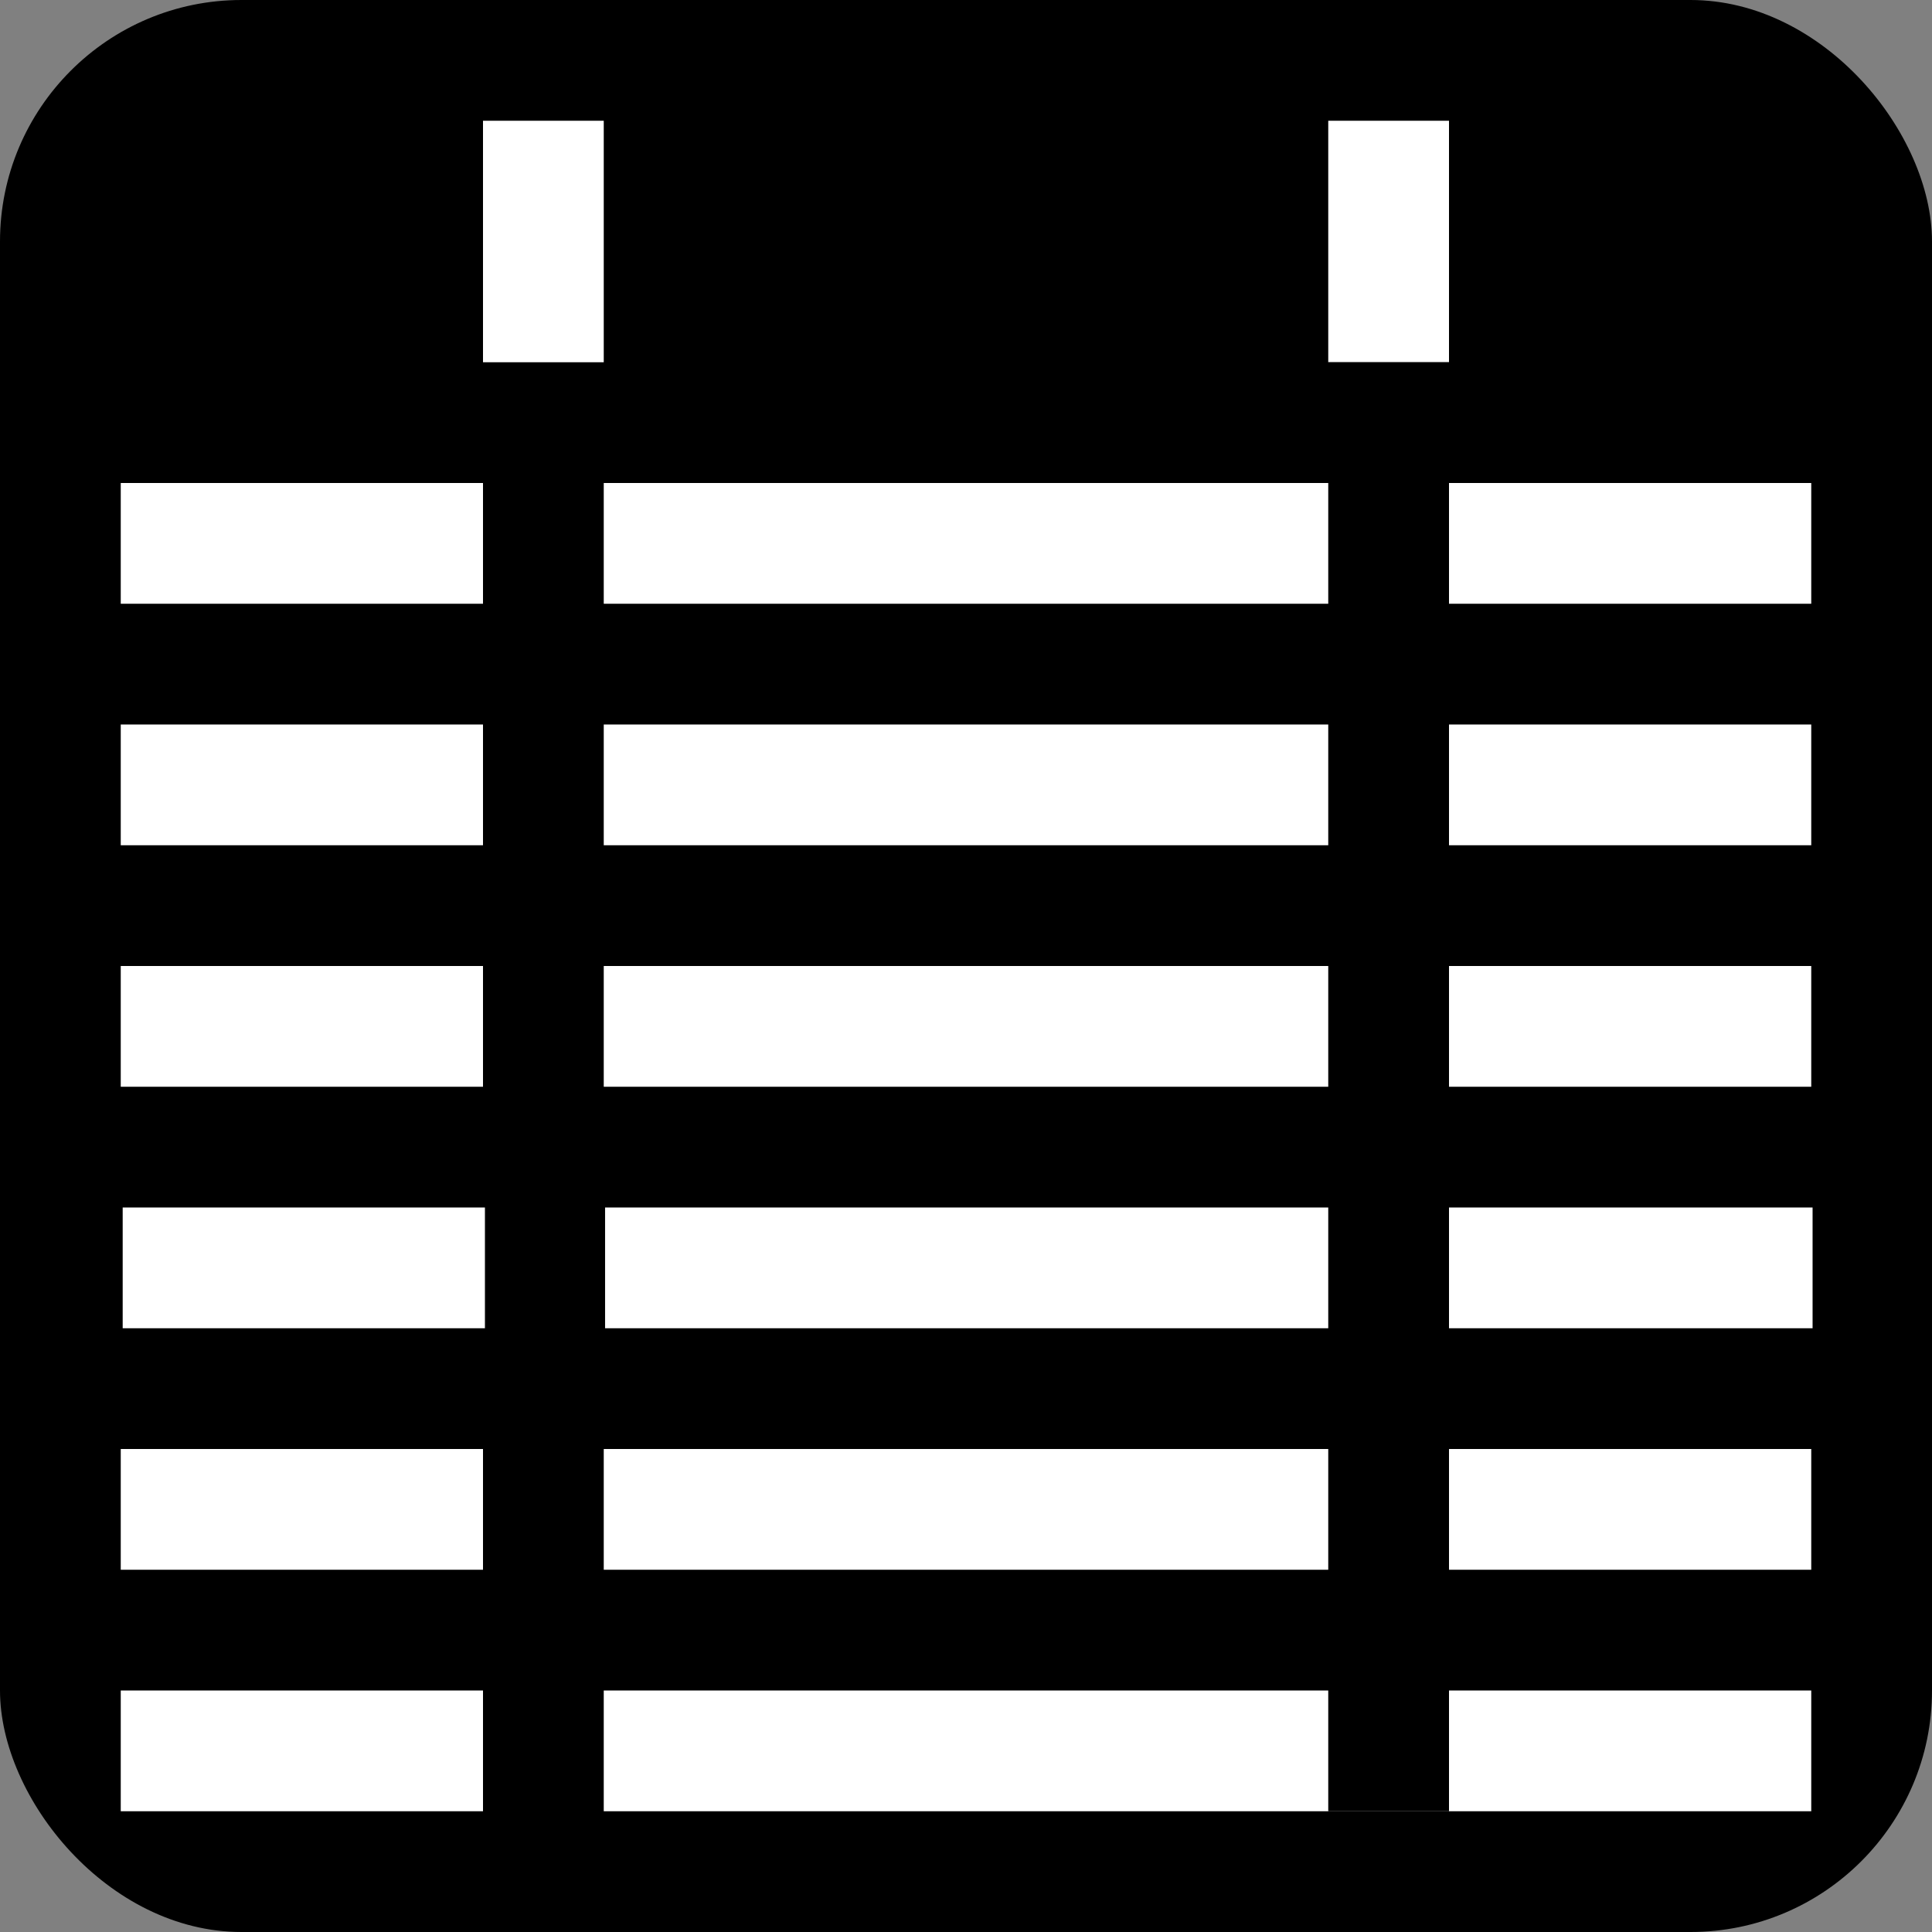 <?xml version="1.0" encoding="UTF-8" standalone="no"?>
<!-- Created with Inkscape (http://www.inkscape.org/) -->

<svg
   width="16"
   height="16"
   viewBox="0 0 16 16"
   version="1.1"
   id="svg1"
   inkscape:version="1.4.2 (ebf0e940d0, 2025-05-08)"
   sodipodi:docname="view_list_v03.svg"
   xmlns:inkscape="http://www.inkscape.org/namespaces/inkscape"
   xmlns:sodipodi="http://sodipodi.sourceforge.net/DTD/sodipodi-0.dtd"
   xmlns="http://www.w3.org/2000/svg"
   xmlns:svg="http://www.w3.org/2000/svg">
  <rect x="0" y="0" width="16" height="16" fill="#808080" stroke="none"/>
  <sodipodi:namedview
     id="namedview1"
     pagecolor="#ffffff"
     bordercolor="#000000"
     borderopacity="0.25"
     inkscape:showpageshadow="2"
     inkscape:pageopacity="0.0"
     inkscape:pagecheckerboard="0"
     inkscape:deskcolor="#d1d1d1"
     inkscape:document-units="mm"
     showgrid="true"
     inkscape:zoom="1"
     inkscape:cx="-111.5"
     inkscape:cy="-22.5"
     inkscape:window-width="3840"
     inkscape:window-height="2136"
     inkscape:window-x="0"
     inkscape:window-y="0"
     inkscape:window-maximized="1"
     inkscape:current-layer="layer1">
    <inkscape:grid
       id="grid1"
       units="px"
       originx="0"
       originy="0"
       spacingx="1"
       spacingy="1"
       empcolor="#0099e5"
       empopacity="0.302"
       color="#0099e5"
       opacity="0.149"
       empspacing="5"
       enabled="true"
       visible="true"
       dotted="false" />
  </sodipodi:namedview>
  <defs
     id="defs1" />
  <g
     inkscape:label="Layer 1"
     inkscape:groupmode="layer"
     id="layer1">
    <rect
       style="fill:#000000;stroke:#000000;stroke-width:0;stroke-linecap:round;stroke-linejoin:round;paint-order:markers stroke fill"
       id="rect1"
       width="16"
       height="16"
       x="0"
       y="0"
       ry="2"
       inkscape:label="Base"
       rx="2" />
    <rect
       style="fill:#ffffff;fill-opacity:1;stroke:#000000;stroke-width:0;stroke-linecap:round;stroke-linejoin:round;paint-order:markers stroke fill"
       id="rect4-3-2-0"
       width="3"
       height="1"
       x="1"
       y="4" />
    <rect
       style="fill:#ffffff;fill-opacity:1;stroke:#000000;stroke-width:0;stroke-linecap:round;stroke-linejoin:round;paint-order:markers stroke fill"
       id="rect4-3-2-0-3"
       width="1"
       height="2"
       x="4"
       y="1" />
    <rect
       style="fill:#ffffff;fill-opacity:1;stroke:#000000;stroke-width:0;stroke-linecap:round;stroke-linejoin:round;paint-order:markers stroke fill"
       id="rect4-3-2-0-3-2"
       width="1"
       height="2"
       x="11"
       y="1" />
    <rect
       style="fill:#ffffff;fill-opacity:1;stroke:#000000;stroke-width:0;stroke-linecap:round;stroke-linejoin:round;paint-order:markers stroke fill"
       id="rect7-5-7-6"
       width="10"
       height="1"
       x="5"
       y="4" />
    <rect
       style="fill:#ffffff;fill-opacity:1;stroke:#000000;stroke-width:0;stroke-linecap:round;stroke-linejoin:round;paint-order:markers stroke fill"
       id="rect4-3-2-0-6"
       width="3"
       height="1"
       x="1"
       y="6" />
    <rect
       style="fill:#ffffff;fill-opacity:1;stroke:#000000;stroke-width:0;stroke-linecap:round;stroke-linejoin:round;paint-order:markers stroke fill"
       id="rect7-5-7-6-1"
       width="10"
       height="1"
       x="5"
       y="6" />
    <rect
       style="fill:#ffffff;fill-opacity:1;stroke:#000000;stroke-width:0;stroke-linecap:round;stroke-linejoin:round;paint-order:markers stroke fill"
       id="rect4-3-2-0-9"
       width="3"
       height="1"
       x="1"
       y="8" />
    <rect
       style="fill:#ffffff;fill-opacity:1;stroke:#000000;stroke-width:0;stroke-linecap:round;stroke-linejoin:round;paint-order:markers stroke fill"
       id="rect7-5-7-6-4"
       width="10"
       height="1"
       x="5"
       y="8" />
    <rect
       style="fill:#ffffff;fill-opacity:1;stroke:#000000;stroke-width:0;stroke-linecap:round;stroke-linejoin:round;paint-order:markers stroke fill"
       id="rect4-3-2-0-0"
       width="3"
       height="1"
       x="1.016"
       y="10" />
    <rect
       style="fill:#ffffff;fill-opacity:1;stroke:#000000;stroke-width:0;stroke-linecap:round;stroke-linejoin:round;paint-order:markers stroke fill"
       id="rect7-5-7-6-3"
       width="10"
       height="1"
       x="5.011"
       y="10" />
    <rect
       style="fill:#ffffff;fill-opacity:1;stroke:#000000;stroke-width:0;stroke-linecap:round;stroke-linejoin:round;paint-order:markers stroke fill"
       id="rect4-3-2-0-32"
       width="3"
       height="1"
       x="1"
       y="12" />
    <rect
       style="fill:#ffffff;fill-opacity:1;stroke:#000000;stroke-width:0;stroke-linecap:round;stroke-linejoin:round;paint-order:markers stroke fill"
       id="rect7-5-7-6-0"
       width="10"
       height="1"
       x="5"
       y="12" />
    <rect
       style="fill:#ffffff;fill-opacity:1;stroke:#000000;stroke-width:0;stroke-linecap:round;stroke-linejoin:round;paint-order:markers stroke fill"
       id="rect4-3-2-0-4"
       width="3"
       height="1"
       x="1"
       y="14" />
    <rect
       style="fill:#ffffff;fill-opacity:1;stroke:#000000;stroke-width:0;stroke-linecap:round;stroke-linejoin:round;paint-order:markers stroke fill"
       id="rect7-5-7-6-7"
       width="10"
       height="1"
       x="5"
       y="14" />
    <rect
       style="fill:#000000;fill-opacity:1;stroke:#000000;stroke-width:0;stroke-linecap:round;stroke-linejoin:round;paint-order:markers stroke fill"
       id="rect8"
       width="1"
       height="12"
       x="11"
       y="3"
       rx="1"
       ry="0" />
  </g>
</svg>
